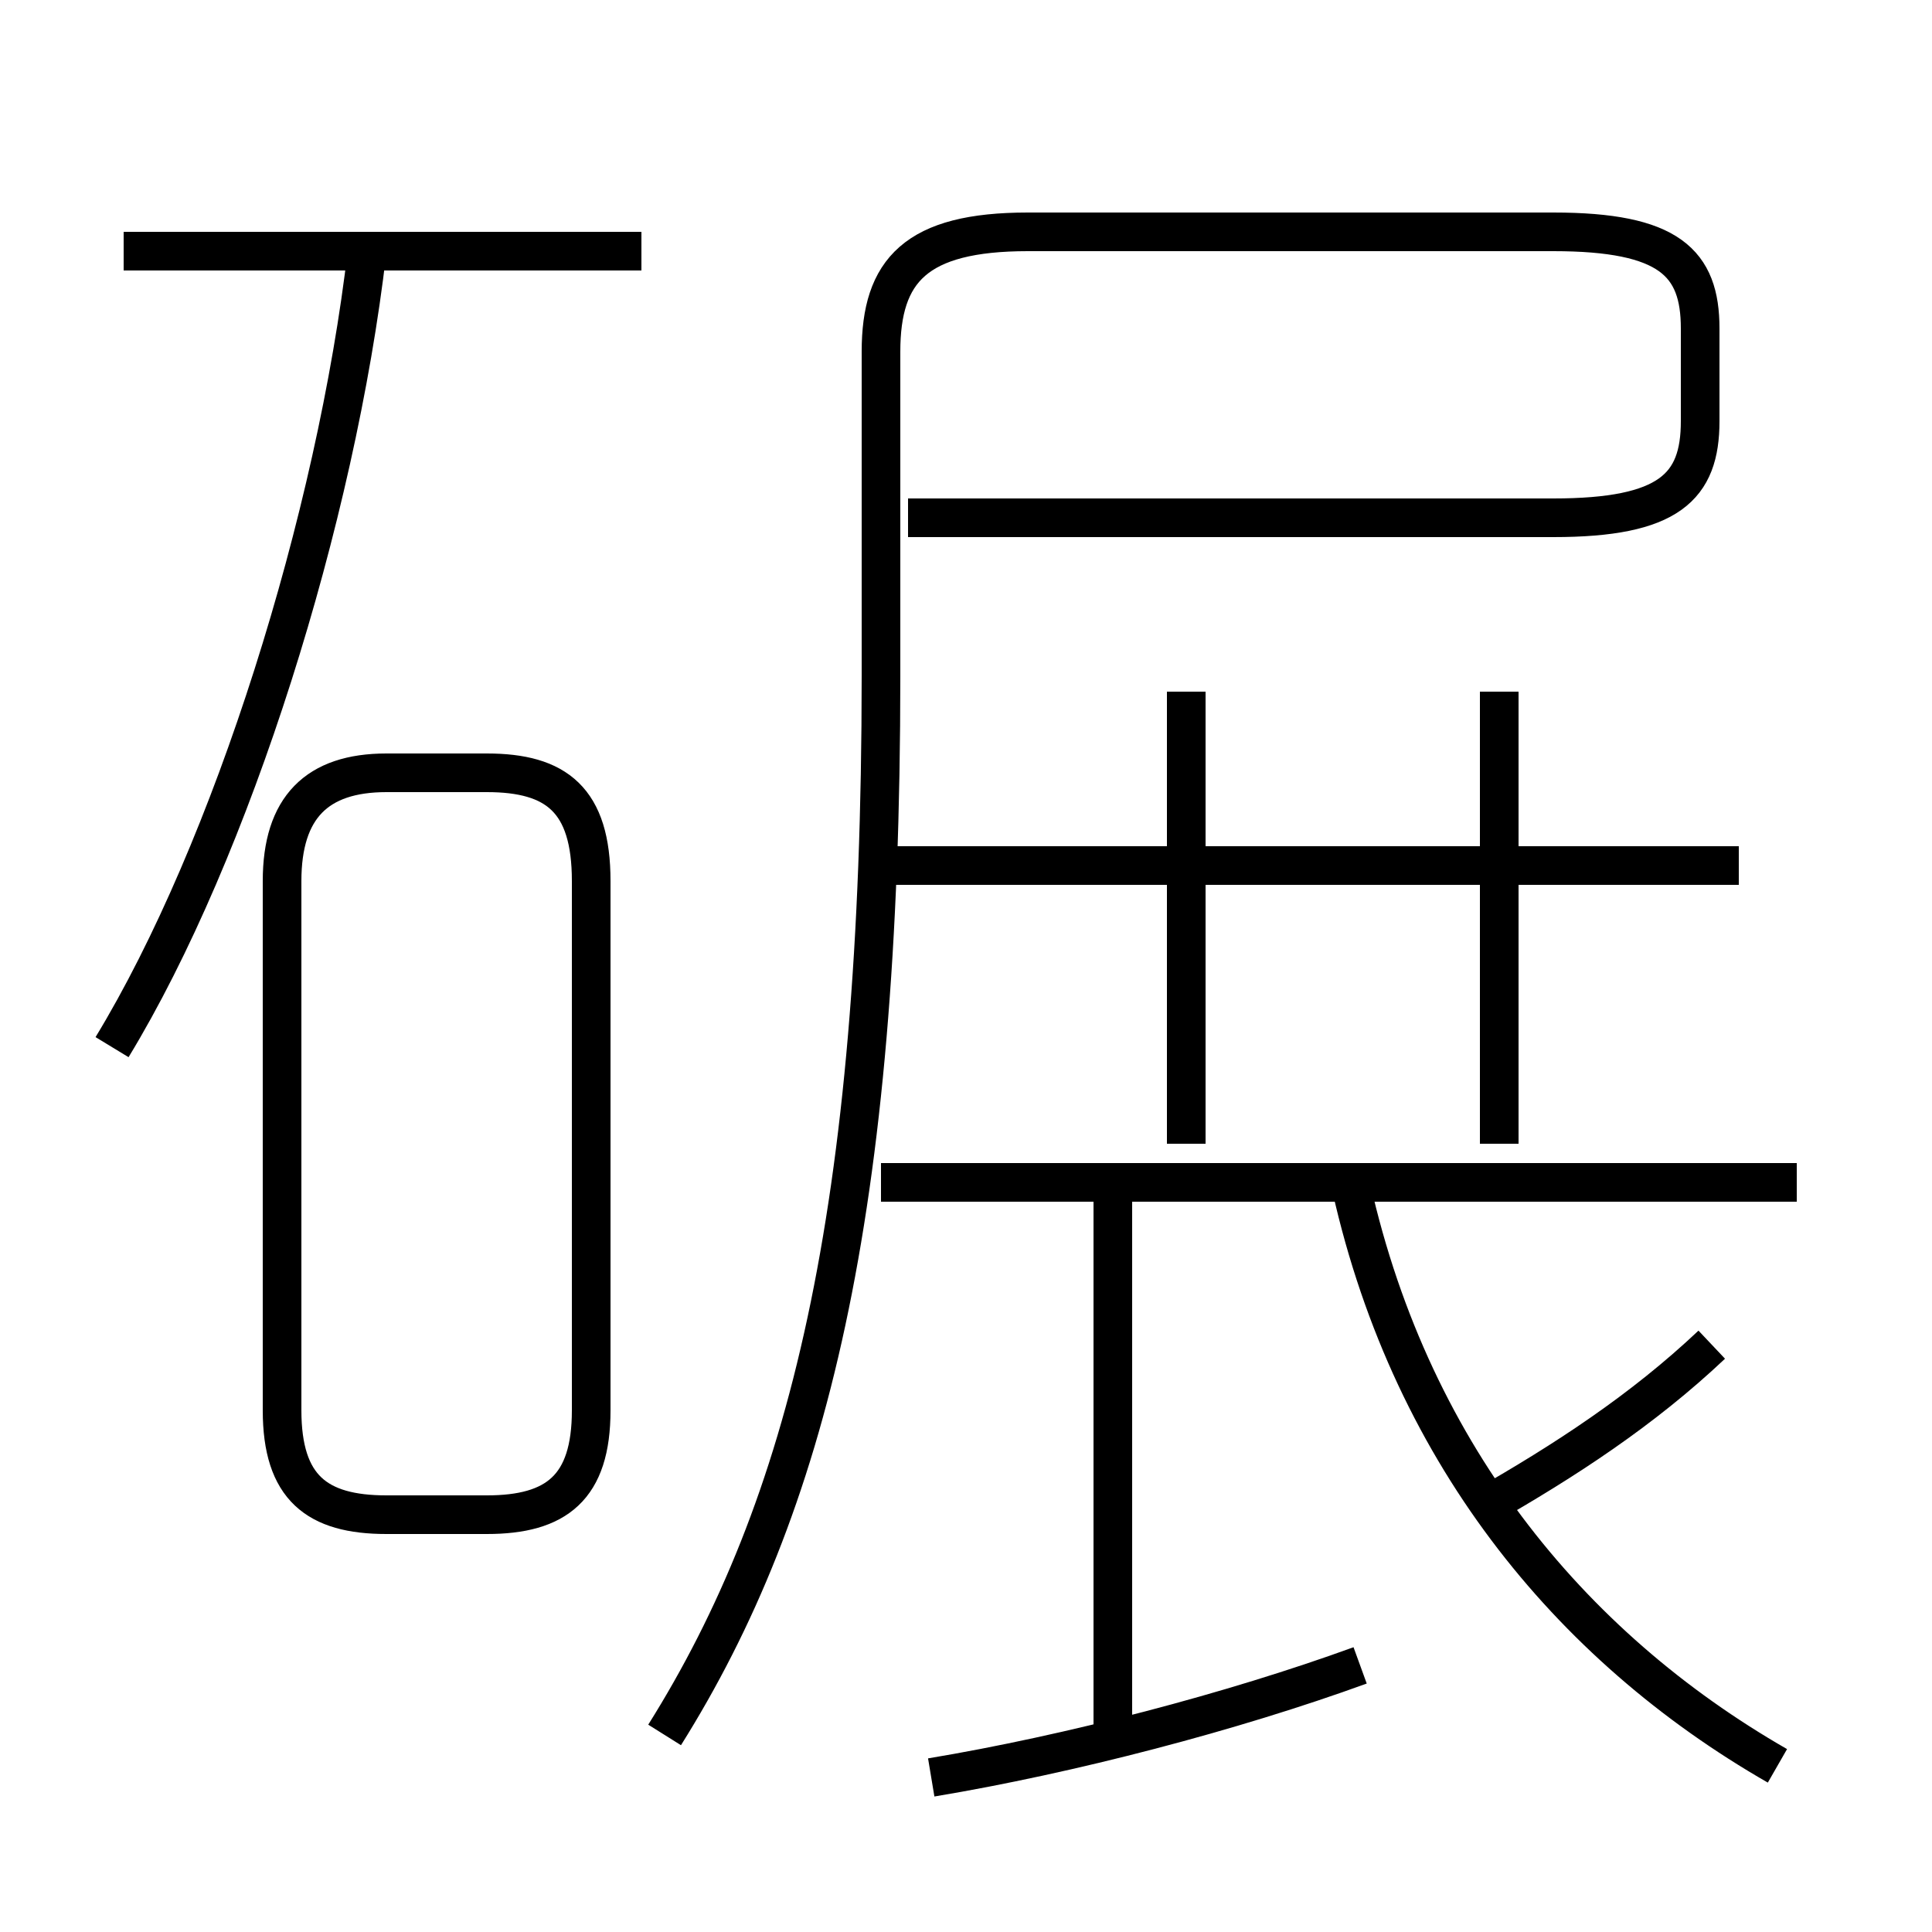 <?xml version='1.0' encoding='utf8'?>
<svg viewBox="0.0 -6.0 50.0 50.0" version="1.1" xmlns="http://www.w3.org/2000/svg">
<rect x="0.0" y="-6.0" width="50.0" height="50.0" fill="#808080" stroke="none"/>
<rect x="-1000" y="-1000" width="2000" height="2000" stroke="white" fill="white"/>
<g style="fill:white;stroke:#000000;  stroke-width:1">
<path d="M 17.2 0.9 C 20.9 -5.0 22.8 -12.6 22.8 -26.5 L 22.8 -34.9 C 22.8 -37.0 23.7 -38.0 26.6 -38.0 L 40.2 -38.0 C 43.2 -38.0 44.0 -37.2 44.0 -35.5 L 44.0 -33.1 C 44.0 -31.4 43.2 -30.6 40.2 -30.6 L 23.5 -30.6 M 10.0 -4.8 L 12.6 -4.8 C 14.4 -4.8 15.3 -5.5 15.3 -7.5 L 15.3 -21.2 C 15.3 -23.3 14.4 -24.0 12.6 -24.0 L 10.0 -24.0 C 8.2 -24.0 7.3 -23.1 7.3 -21.2 L 7.3 -7.5 C 7.3 -5.5 8.2 -4.8 10.0 -4.8 Z M 24.1 2.0 C 27.7 1.4 31.9 0.3 35.2 -0.9 M 2.9 -16.9 C 6.0 -22.0 8.7 -30.6 9.5 -37.5 M 28.8 0.9 L 28.8 -13.0 M 46.0 1.7 C 40.6 -1.4 36.4 -6.5 34.9 -13.6 M 16.6 -37.5 L 3.2 -37.5 M 46.5 -13.4 L 22.8 -13.4 M 38.4 -5.0 C 40.5 -6.2 42.5 -7.5 44.3 -9.2 M 30.7 -14.4 L 30.7 -26.1 M 45.0 -21.6 L 22.8 -21.6 M 38.8 -14.4 L 38.8 -26.1" transform="translate(0.0 38.0)" />
</g>
</svg>